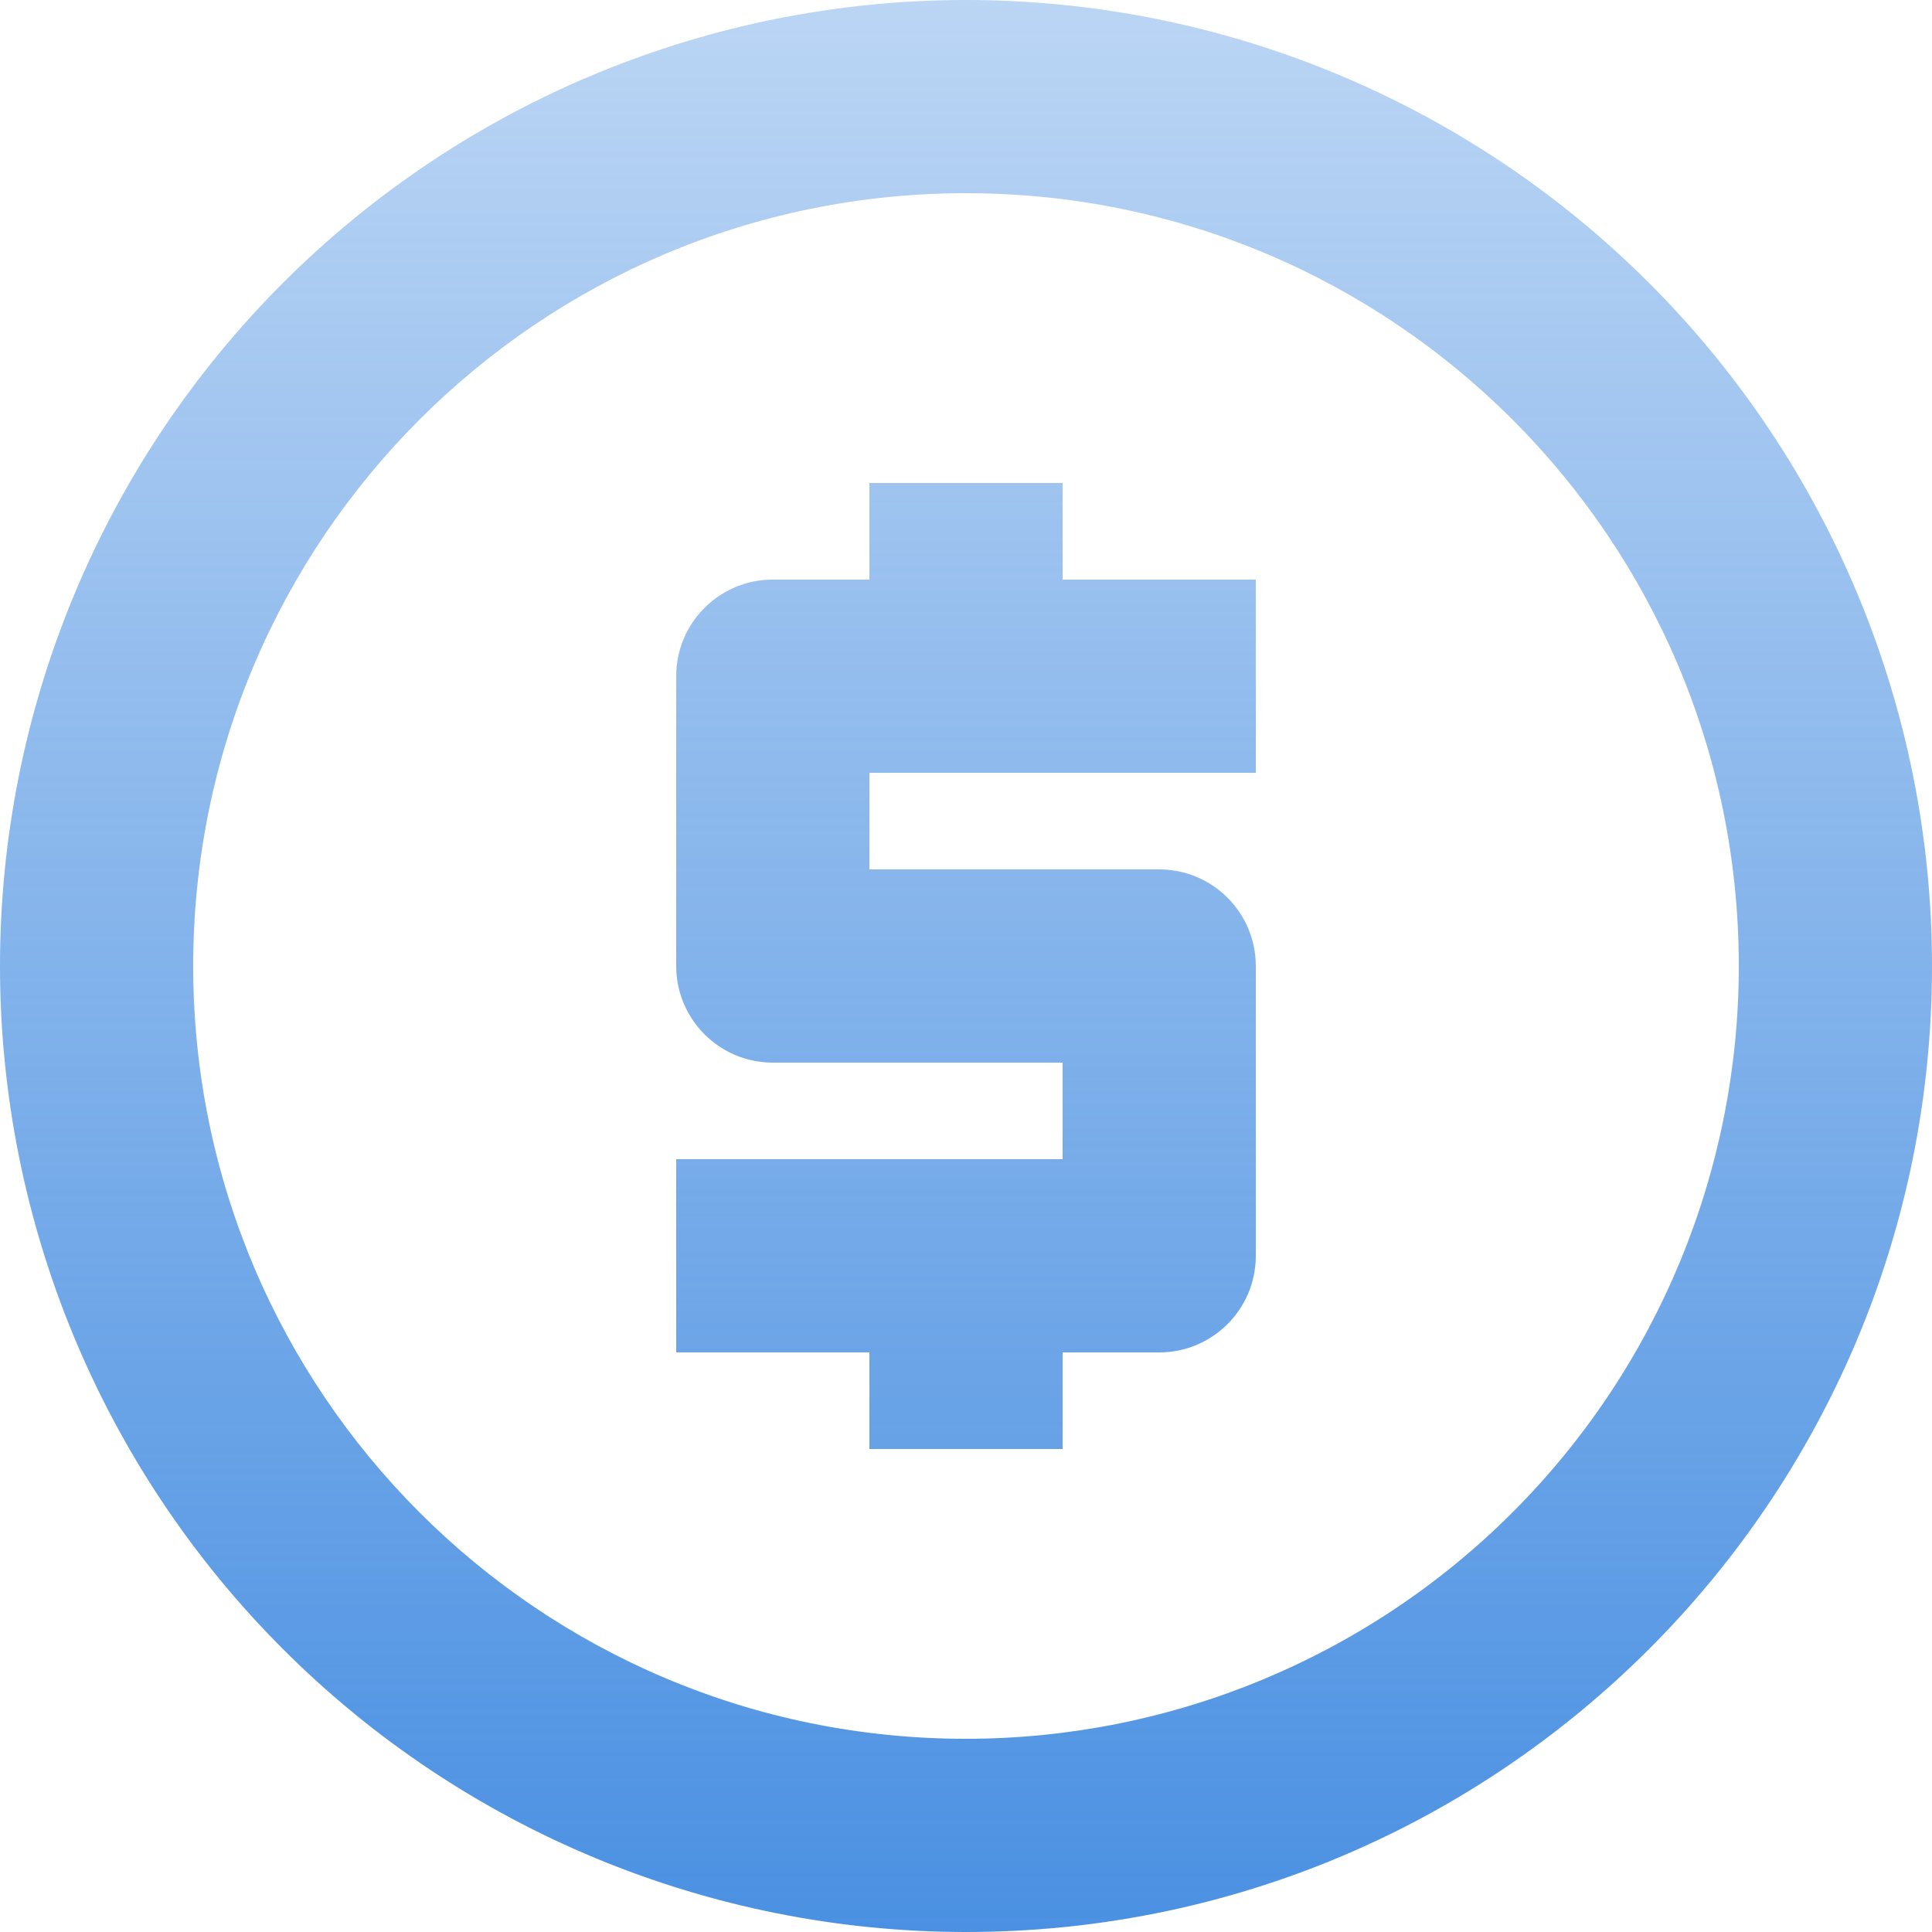<?xml version="1.0" encoding="UTF-8" standalone="no"?>
<svg width="100px" height="100px" viewBox="0 0 100 100" version="1.1" xmlns="http://www.w3.org/2000/svg" xmlns:xlink="http://www.w3.org/1999/xlink">
    <!-- Generator: Sketch 3.8.3 (29802) - http://www.bohemiancoding.com/sketch -->
    <title>Shape</title>
    <desc>Created with Sketch.</desc>
    <defs>
        <linearGradient x1="50%" y1="-59.738%" x2="50%" y2="100%" id="linearGradient-1">
            <stop stop-color="#4A90E2" stop-opacity="0" offset="0%"></stop>
            <stop stop-color="#4A90E2" offset="100%"></stop>
        </linearGradient>
    </defs>
    <g id="Welcome" stroke="none" stroke-width="1" fill="none" fill-rule="evenodd">
        <g id="Desktop" transform="translate(-794, -559)" fill="url(#linearGradient-1)">
            <g id="Group" transform="translate(0, 490)">
                <g id="Description" transform="translate(54, 69)">
                    <g transform="translate(639, 0)" id="Shape">
                        <path d="M151,2.22044605e-15 C164.261,1.11022302e-15 176.979,5.268 186.355,14.645 C195.732,24.021 201,36.739 201,50 C201,77.614 178.614,100 151,100 C137.739,100 125.021,94.732 115.645,85.355 C106.268,75.979 101,63.261 101,50 C101,36.739 106.268,24.021 115.645,14.645 C125.021,5.268 137.739,2.22044605e-15 151,0 L151,2.22044605e-15 Z M151,10 C128.909,10 111,27.909 111,50 C111,72.091 128.909,90 151,90 C161.609,90 171.783,85.786 179.284,78.284 C186.786,70.783 191,60.609 191,50 C191,27.909 173.091,10 151,10 L151,10 Z M146,75 L146,70 L136,70 L136,60 L156,60 L156,55 L141,55 C138.239,55 136,52.761 136,50 L136,35 C136,32.239 138.239,30 141,30 L146,30 L146,25 L156,25 L156,30 L166,30 L166,40 L146,40 L146,45 L161,45 C163.761,45 166,47.239 166,50 L166,65 C166,67.761 163.761,70 161,70 L156,70 L156,75 L146,75 L146,75 Z"></path>
                    </g>
                </g>
            </g>
        </g>
    </g>
</svg>